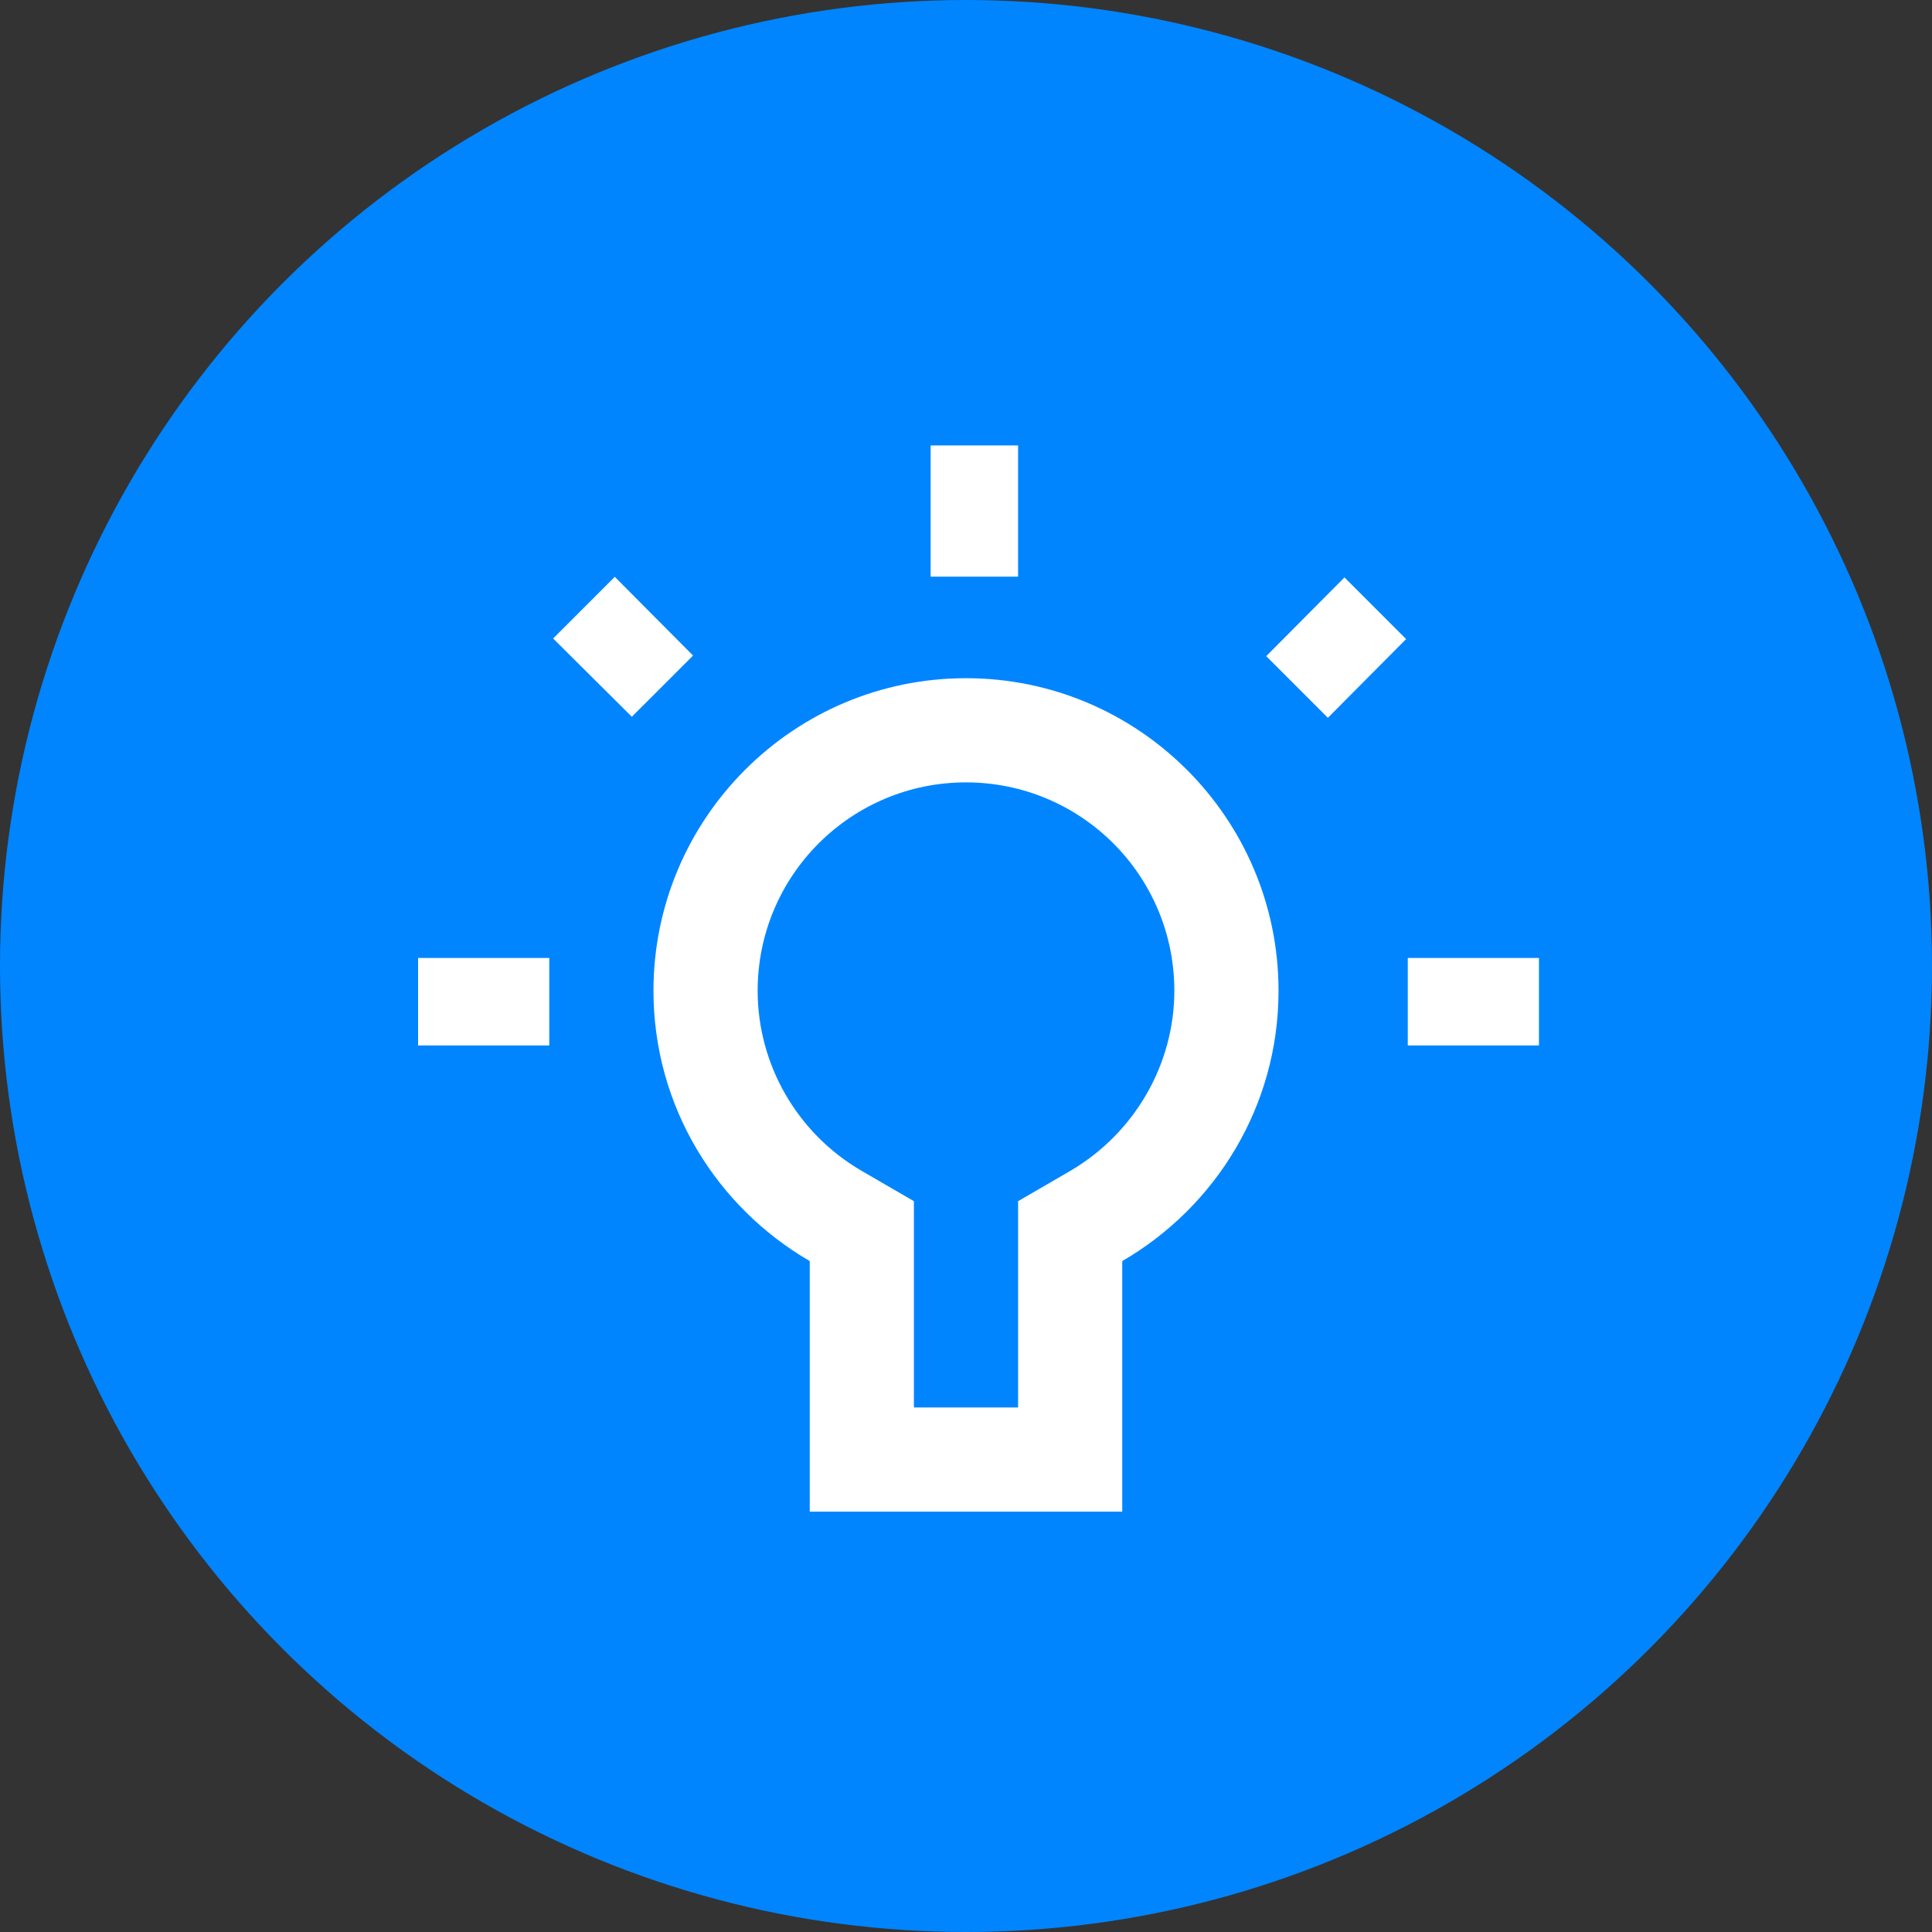 <svg width="81" height="81" viewBox="0 0 81 81" fill="none" xmlns="http://www.w3.org/2000/svg">
<rect x="0" y="0" width="81" height="81" fill="#333333" stroke="none"/>
<circle cx="40.5" cy="40.5" r="40.5" fill="#0085FF"/>
<path fill-rule="evenodd" clip-rule="evenodd" d="M47.051 63.376L33.949 63.376L33.949 52.871C30.039 50.6 27.397 46.386 27.397 41.537C27.397 34.309 33.272 28.434 40.5 28.434C47.728 28.434 53.603 34.309 53.603 41.537C53.603 46.386 50.961 50.6 47.051 52.871L47.051 63.376ZM38.316 59.008L38.316 50.36L36.132 49.093C33.424 47.521 31.765 44.638 31.765 41.537C31.765 36.711 35.674 32.802 40.5 32.802C45.326 32.802 49.235 36.711 49.235 41.537C49.235 44.638 47.554 47.521 44.867 49.093L42.684 50.36L42.684 59.008L38.316 59.008ZM59.022 43.83L64.522 43.83L64.522 40.164L59.022 40.164L59.022 43.83ZM58.953 26.794L56.368 24.209L53.087 27.509L55.672 30.094L58.953 26.794ZM42.684 24.176L39.017 24.176L39.017 18.676L42.684 18.676L42.684 24.176ZM23.029 43.83L17.529 43.83L17.529 40.164L23.029 40.164L23.029 43.83ZM25.775 24.184L29.057 27.484L26.49 30.05L23.19 26.769L25.775 24.184Z" fill="white"/>
</svg>
